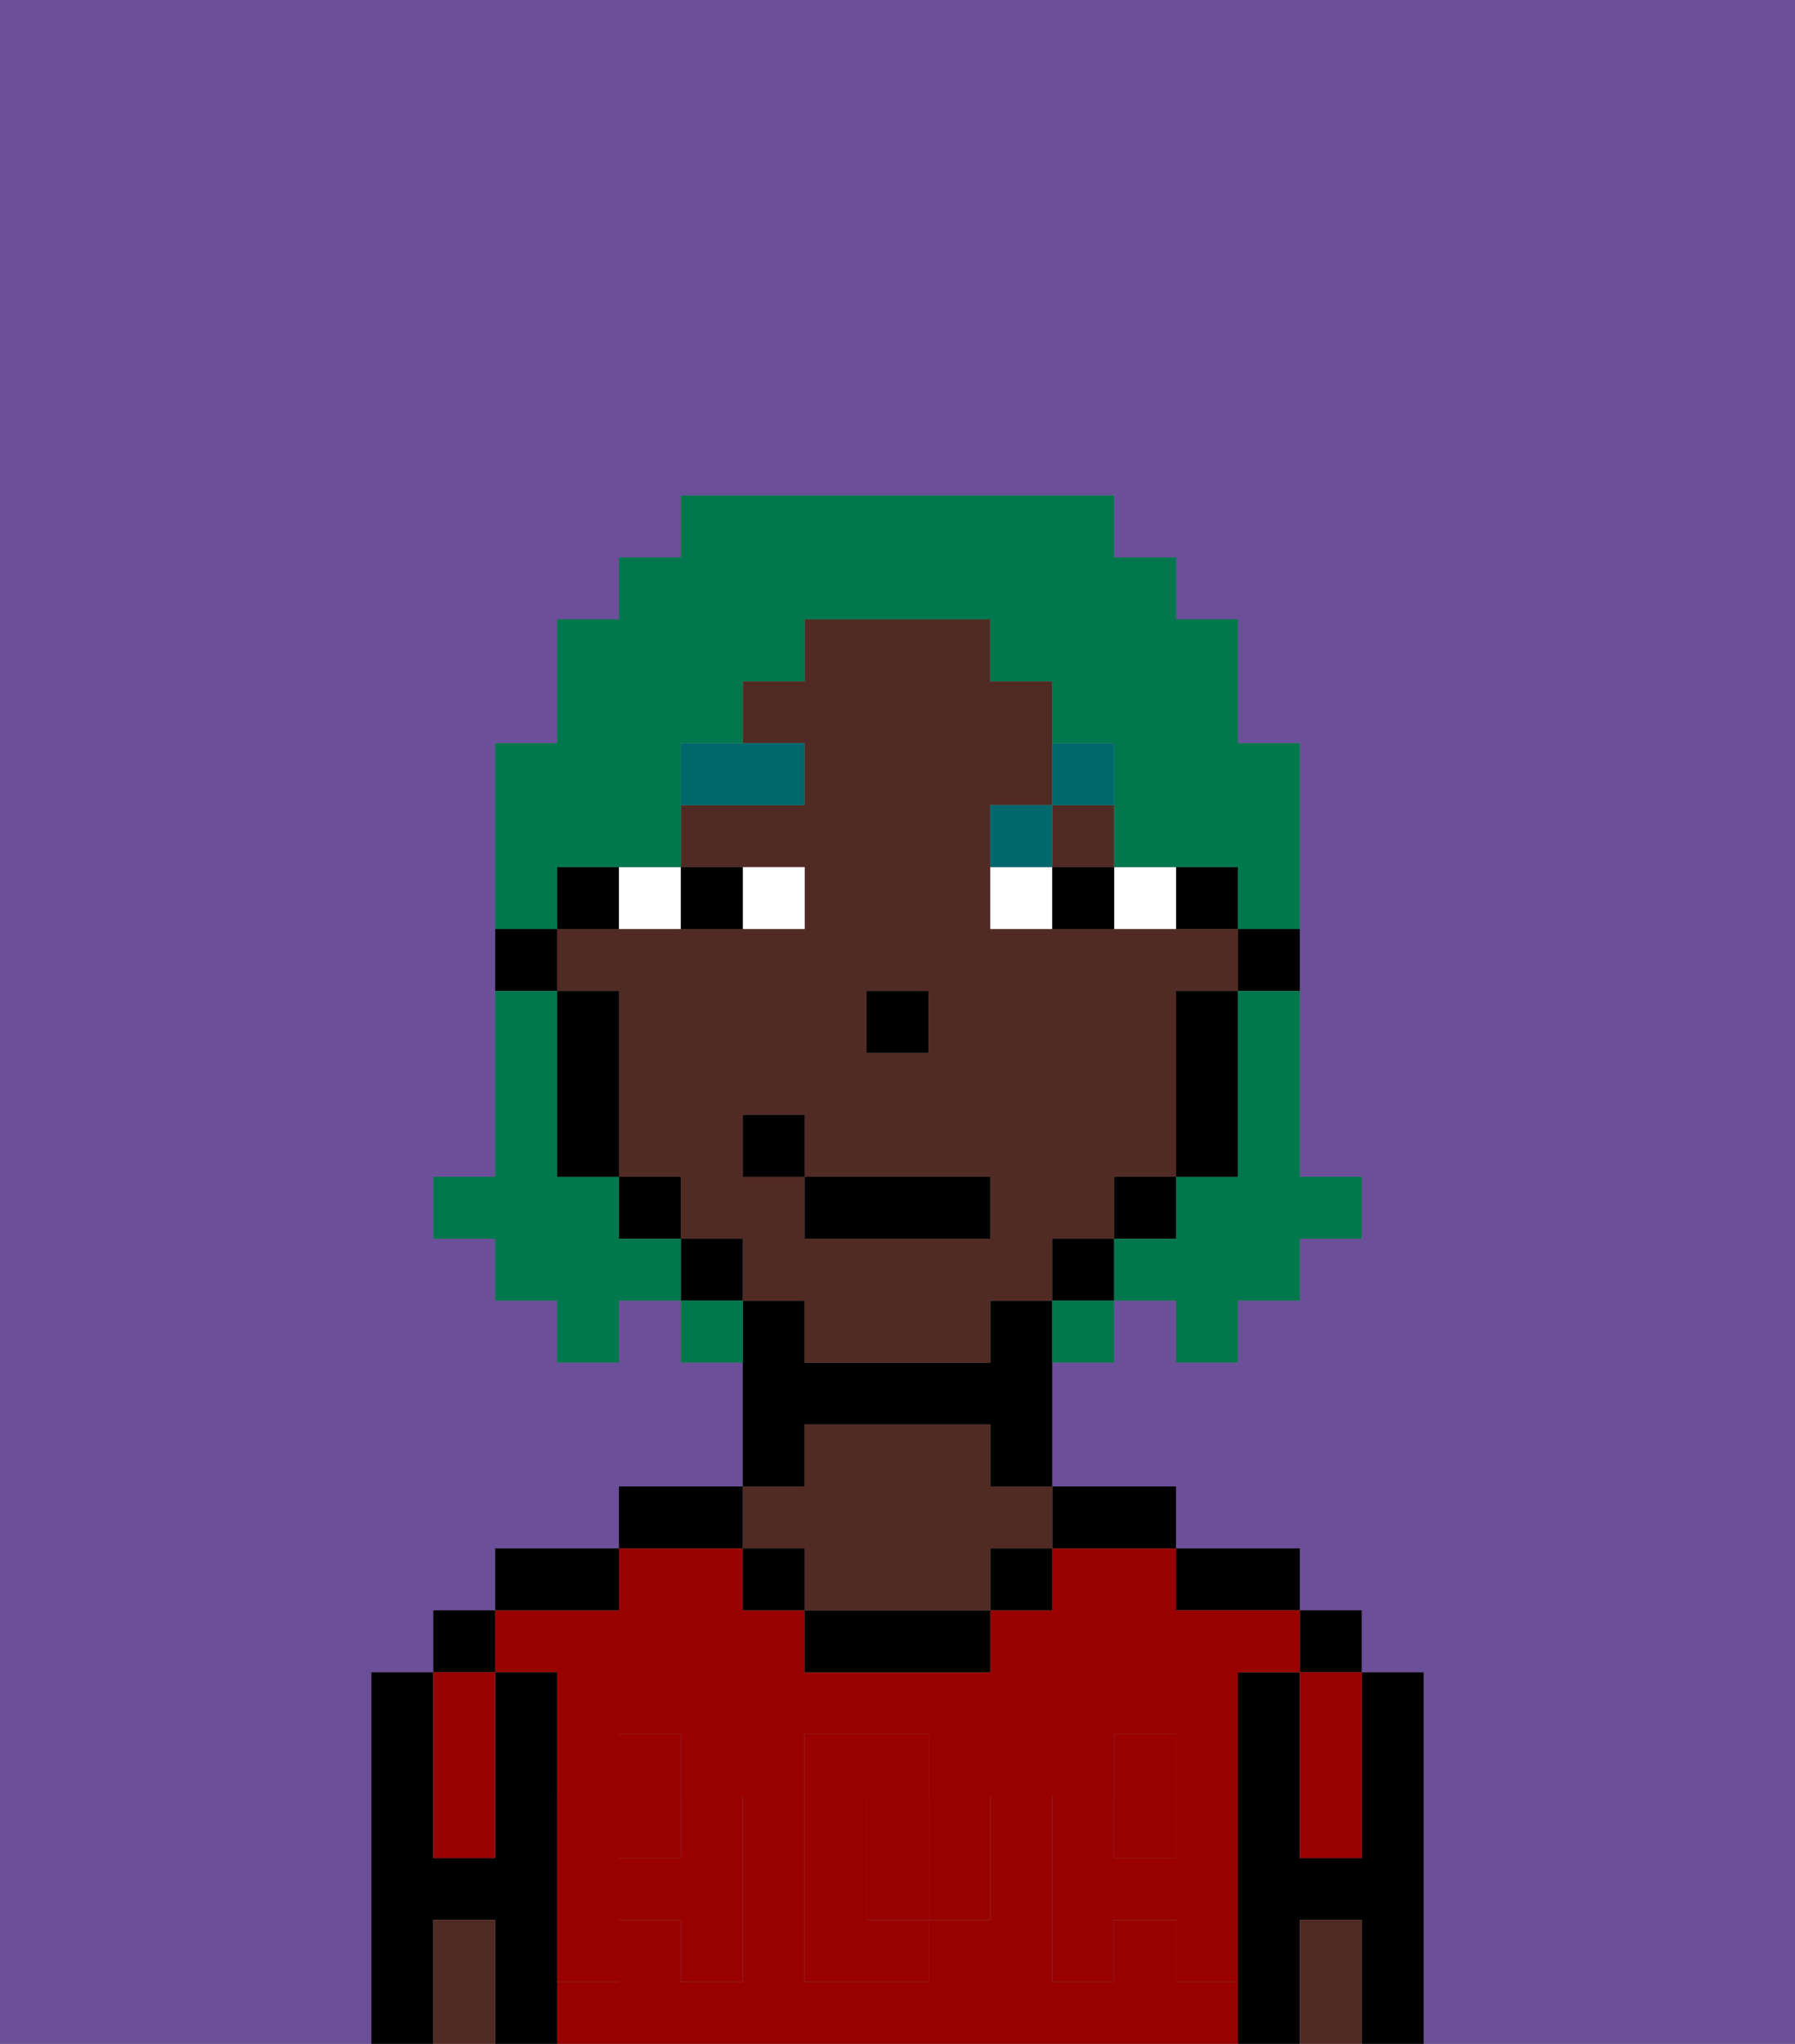 <svg xmlns="http://www.w3.org/2000/svg" viewBox="0 0 29 33"><rect x="0" y="0" width="29" height="33" fill="#808080" stroke="none"/><defs><style>polygon,rect,path{shape-rendering:crispedges;}.fa80-1{fill:#6b4f99;}.fa80-2{fill:#000000;}.fa80-3{fill:#990000;}.fa80-4{fill:#512a24;}.fa80-5{fill:#990000;}.fa80-6{fill:#ffffff;}.fa80-7{fill:#00686d;}.fa80-8{fill:#00774c;}</style></defs><polygon class="fa80-1" points="0 33 6 33 6 32 6 31 6 30 6 29 6 28 6 27 7 27 7 26 8 26 8 25 9 25 10 25 10 24 11 24 12 24 12 23 12 22 11 22 11 21 10 21 10 22 9 22 9 21 8 21 8 20 7 20 7 19 8 19 8 18 8 17 8 16 8 15 8 14 8 13 8 12 9 12 9 11 9 10 10 10 10 9 11 9 11 8 12 8 13 8 14 8 15 8 16 8 17 8 18 8 18 9 19 9 19 10 20 10 20 11 20 12 21 12 21 13 21 14 21 15 21 16 21 17 21 18 21 19 22 19 22 20 21 20 21 21 20 21 20 22 19 22 19 21 18 21 18 22 17 22 17 23 17 24 18 24 19 24 19 25 20 25 21 25 21 26 22 26 22 27 23 27 23 28 23 29 23 30 23 31 23 32 23 33 29 33 29 0 0 0 0 33"/><polygon class="fa80-2" points="23 31 23 30 23 29 23 28 23 27 22 27 22 28 22 29 22 30 21 30 21 29 21 28 21 27 20 27 20 28 20 29 20 30 20 31 20 32 20 33 21 33 21 32 21 31 22 31 22 32 22 33 23 33 23 32 23 31"/><rect class="fa80-2" x="21" y="26" width="1" height="1"/><polygon class="fa80-3" points="21 28 21 29 21 30 22 30 22 29 22 28 22 27 21 27 21 28"/><polygon class="fa80-4" points="22 31 21 31 21 32 21 33 22 33 22 32 22 31"/><polygon class="fa80-2" points="20 26 21 26 21 25 20 25 19 25 19 26 20 26"/><path class="fa80-3" d="M19,32V31H18v1H17V29h1V28h1v1h1V27h1V26H19V25H17v1H16v1H13V26H12V25H10v1H8v1H9v2h1V28h1v1h1v3H11V31H10v1H9v1H20V32Zm-3-2v1H15v1H13V28h2v1h1Z"/><rect class="fa80-3" x="10" y="29" width="1" height="1"/><polygon class="fa80-3" points="15 29 14 29 14 30 14 31 15 31 15 30 15 29"/><rect class="fa80-3" x="18" y="29" width="1" height="1"/><polygon class="fa80-2" points="18 25 19 25 19 24 18 24 17 24 17 25 18 25"/><rect class="fa80-2" x="16" y="25" width="1" height="1"/><polygon class="fa80-2" points="14 26 13 26 13 27 14 27 15 27 16 27 16 26 15 26 14 26"/><polygon class="fa80-2" points="13 23 14 23 15 23 16 23 16 24 17 24 17 23 17 22 17 21 16 21 16 22 15 22 14 22 13 22 13 21 12 21 12 22 12 23 12 24 13 24 13 23"/><polygon class="fa80-4" points="13 25 13 26 14 26 15 26 16 26 16 25 17 25 17 24 16 24 16 23 15 23 14 23 13 23 13 24 12 24 12 25 13 25"/><rect class="fa80-2" x="12" y="25" width="1" height="1"/><polygon class="fa80-2" points="12 25 12 24 11 24 10 24 10 25 11 25 12 25"/><polygon class="fa80-2" points="10 26 10 25 9 25 8 25 8 26 9 26 10 26"/><polygon class="fa80-2" points="9 31 9 30 9 29 9 28 9 27 8 27 8 28 8 29 8 30 7 30 7 29 7 28 7 27 6 27 6 28 6 29 6 30 6 31 6 32 6 33 7 33 7 32 7 31 8 31 8 32 8 33 9 33 9 32 9 31"/><rect class="fa80-2" x="7" y="26" width="1" height="1"/><polygon class="fa80-3" points="7 29 7 30 8 30 8 29 8 28 8 27 7 27 7 28 7 29"/><polygon class="fa80-4" points="8 31 7 31 7 32 7 33 8 33 8 32 8 31"/><polygon class="fa80-5" points="19 30 18 30 18 29 17 29 17 30 17 31 17 32 18 32 18 31 19 31 19 32 20 32 20 31 20 30 20 29 19 29 19 30"/><rect class="fa80-5" x="18" y="28" width="1" height="1"/><polygon class="fa80-5" points="15 30 15 31 16 31 16 30 16 29 15 29 15 30"/><polygon class="fa80-5" points="14 30 14 29 15 29 15 28 14 28 13 28 13 29 13 30 13 31 13 32 14 32 15 32 15 31 14 31 14 30"/><polygon class="fa80-5" points="9 31 9 32 10 32 10 31 11 31 11 32 12 32 12 31 12 30 12 29 11 29 11 30 10 30 10 29 9 29 9 30 9 31"/><rect class="fa80-5" x="10" y="28" width="1" height="1"/><rect class="fa80-2" x="20" y="15" width="1" height="1"/><rect class="fa80-2" x="19" y="14" width="1" height="1"/><rect class="fa80-4" x="17" y="13" width="1" height="1"/><path class="fa80-4" d="M18,20V19h1V16h1V15H16V13h1V11H16V10H13v1H12v1h1v1H11v1h2v1H9v1h1v3h1v1h1v1h1v1h3V21h1V20Zm-4-4h1v1H14Zm2,4H13V19H12V18h1v1h3Z"/><polygon class="fa80-2" points="19 17 19 18 19 19 20 19 20 18 20 17 20 16 19 16 19 17"/><rect class="fa80-2" x="18" y="19" width="1" height="1"/><rect class="fa80-2" x="17" y="20" width="1" height="1"/><rect class="fa80-2" x="11" y="20" width="1" height="1"/><rect class="fa80-2" x="10" y="19" width="1" height="1"/><rect class="fa80-2" x="9" y="14" width="1" height="1"/><polygon class="fa80-2" points="10 17 10 16 9 16 9 17 9 18 9 19 10 19 10 18 10 17"/><rect class="fa80-2" x="8" y="15" width="1" height="1"/><rect class="fa80-2" x="14" y="16" width="1" height="1"/><rect class="fa80-6" x="12" y="14" width="1" height="1"/><rect class="fa80-6" x="10" y="14" width="1" height="1"/><rect class="fa80-6" x="18" y="14" width="1" height="1"/><rect class="fa80-6" x="16" y="14" width="1" height="1"/><rect class="fa80-2" x="11" y="14" width="1" height="1"/><rect class="fa80-2" x="17" y="14" width="1" height="1"/><polygon class="fa80-7" points="13 12 12 12 11 12 11 13 13 13 13 12"/><rect class="fa80-7" x="16" y="13" width="1" height="1"/><rect class="fa80-7" x="17" y="12" width="1" height="1"/><rect class="fa80-2" x="13" y="19" width="3" height="1"/><rect class="fa80-2" x="12" y="18" width="1" height="1"/><polygon class="fa80-8" points="20 17 20 18 20 19 19 19 19 20 18 20 18 21 19 21 19 22 20 22 20 21 21 21 21 20 22 20 22 19 21 19 21 18 21 17 21 16 20 16 20 17"/><polygon class="fa80-8" points="9 14 10 14 11 14 11 13 11 12 12 12 12 11 13 11 13 10 14 10 15 10 16 10 16 11 17 11 17 12 18 12 18 13 18 14 19 14 20 14 20 15 21 15 21 14 21 13 21 12 20 12 20 11 20 10 19 10 19 9 18 9 18 8 17 8 16 8 15 8 14 8 13 8 12 8 11 8 11 9 10 9 10 10 9 10 9 11 9 12 8 12 8 13 8 14 8 15 9 15 9 14"/><polygon class="fa80-8" points="10 20 10 19 9 19 9 18 9 17 9 16 8 16 8 17 8 18 8 19 7 19 7 20 8 20 8 21 9 21 9 22 10 22 10 21 11 21 11 20 10 20"/><rect class="fa80-8" x="11" y="21" width="1" height="1"/><rect class="fa80-8" x="17" y="21" width="1" height="1"/></svg>